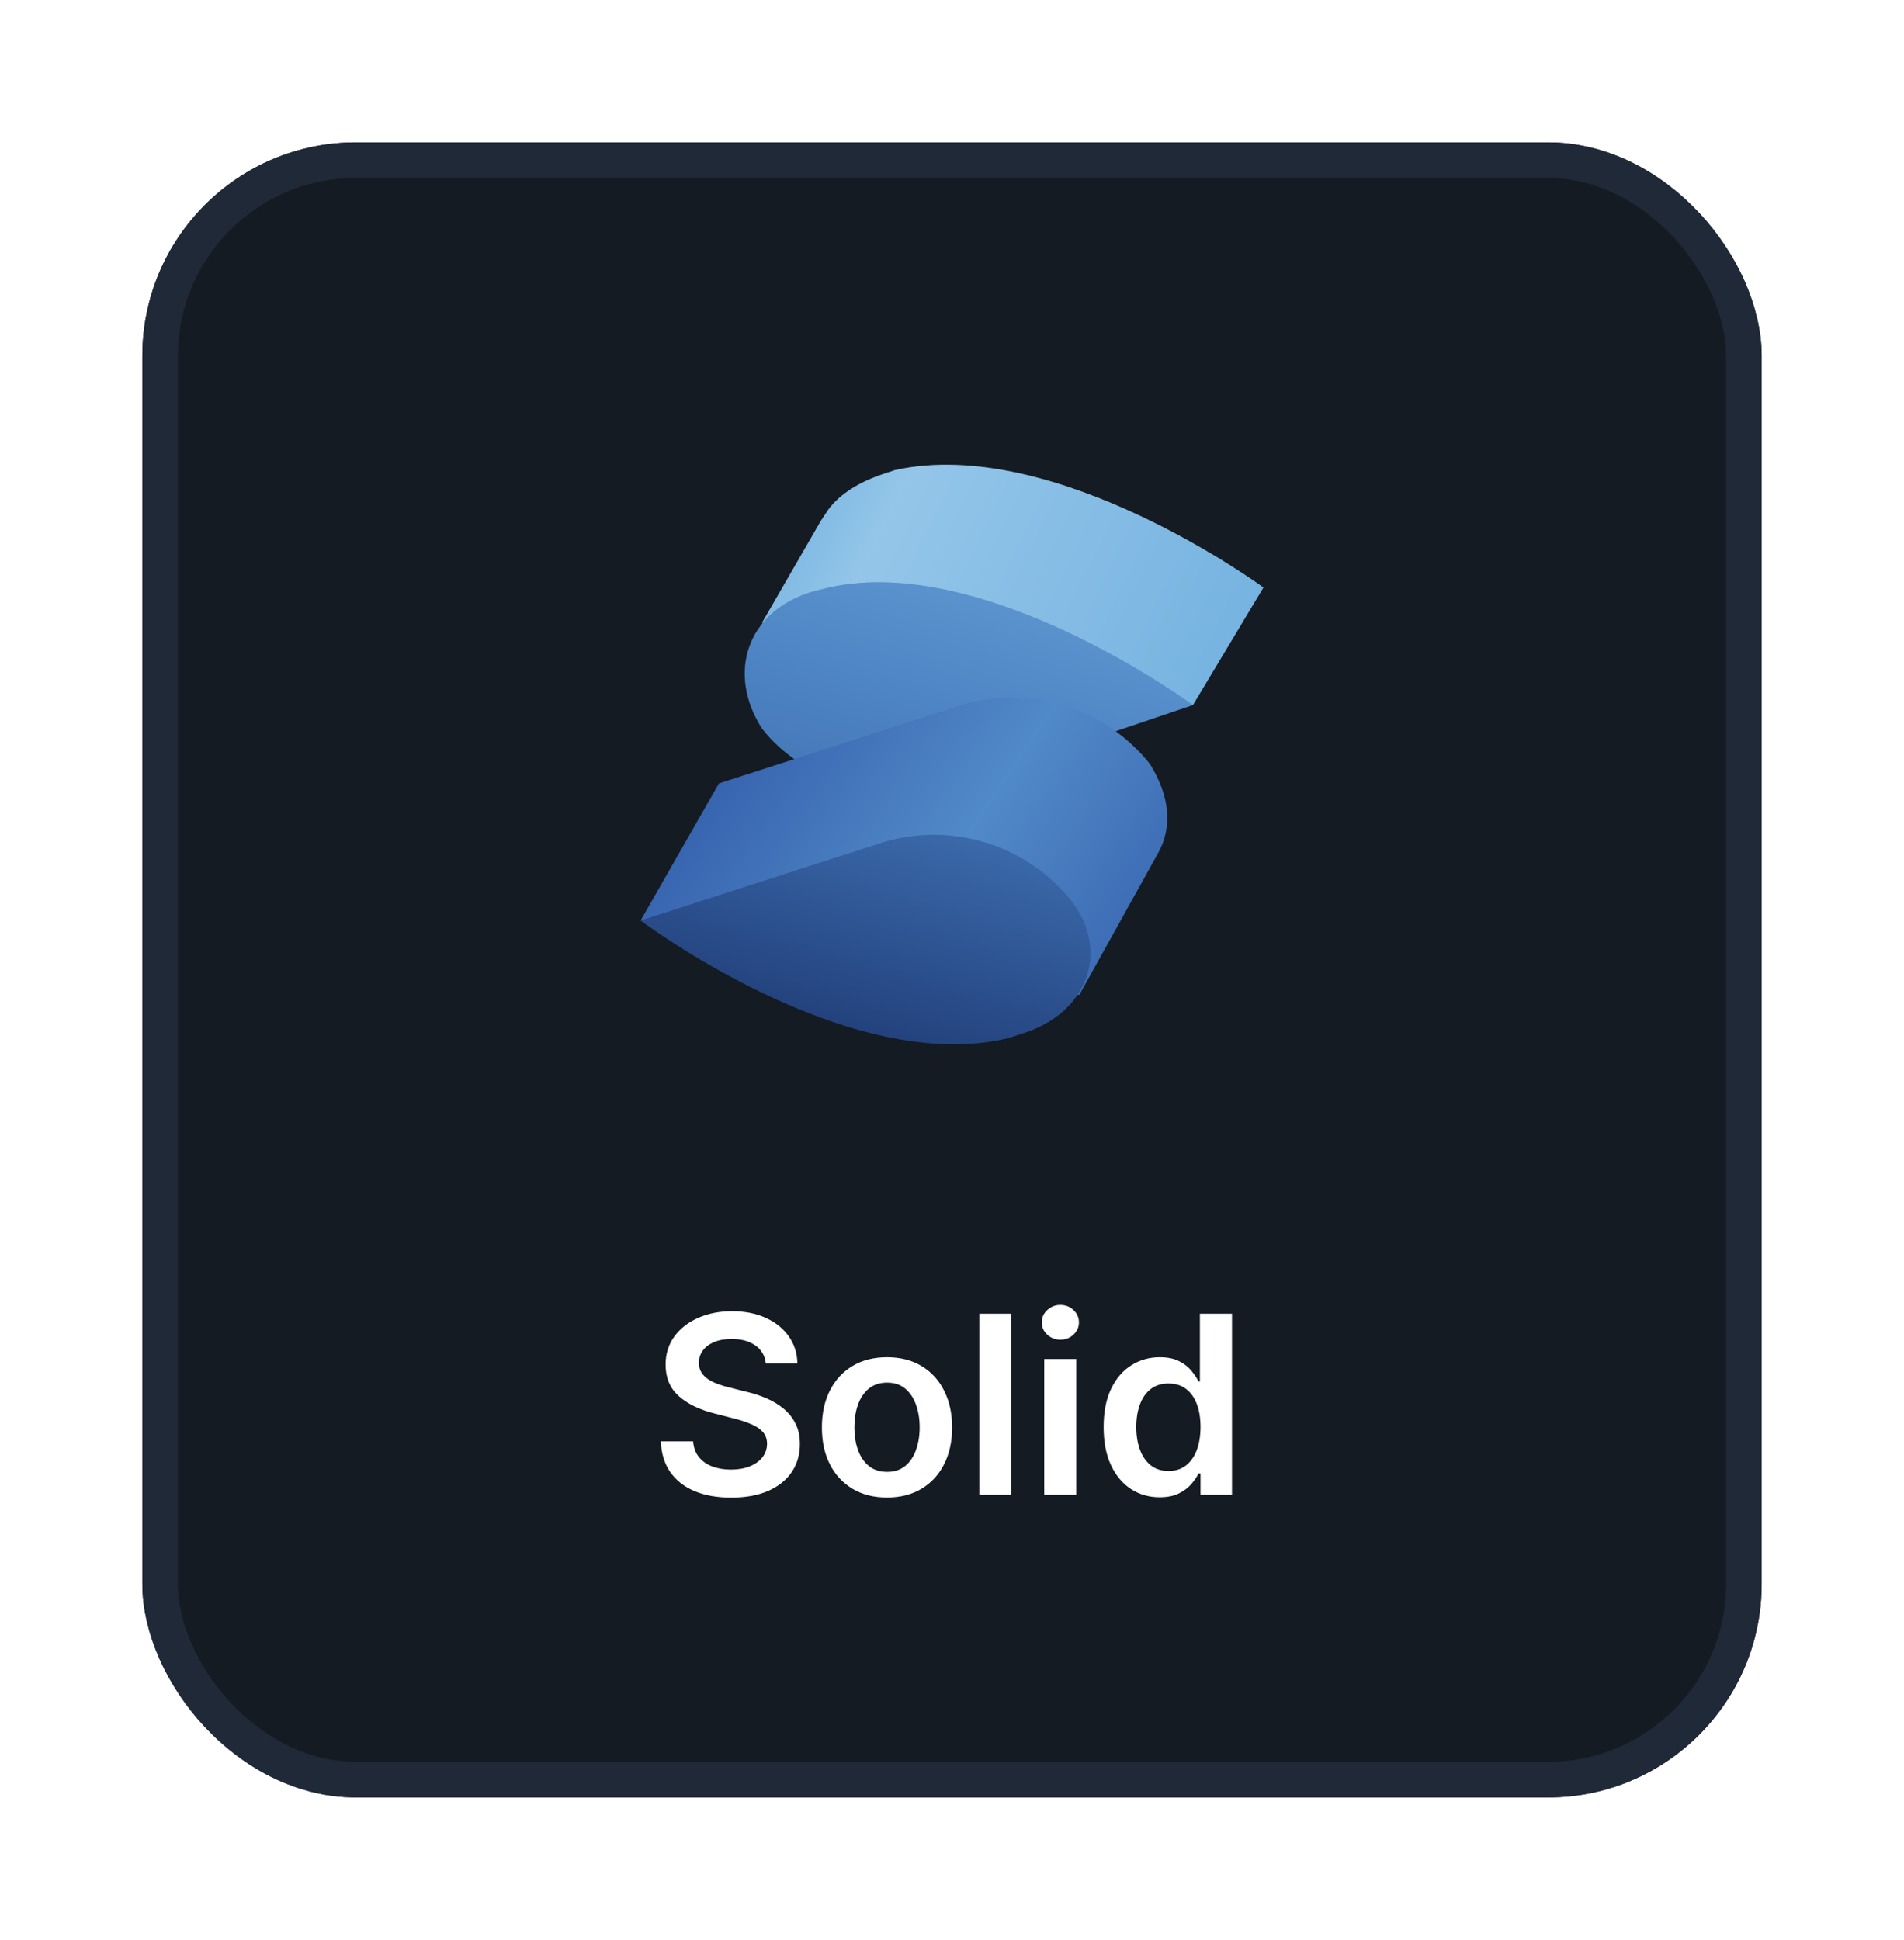 <svg width="107" height="109" viewBox="0 0 107 109" fill="none" xmlns="http://www.w3.org/2000/svg">
<g filter="url(#filter0_d_5828_16547)">
<rect x="8" y="6" width="91" height="93" rx="12" fill="#151B23"/>
<rect x="9" y="7" width="89" height="91" rx="11" stroke="#1F2937" stroke-width="2"/>
<path d="M71 31.014C71 31.014 59.334 22.429 50.309 24.41L49.648 24.63C48.327 25.07 47.227 25.731 46.566 26.611L46.126 27.272L42.824 32.995L48.547 34.096C50.969 35.636 54.051 36.297 56.912 35.636L67.038 37.618L71 31.014Z" fill="#76B3E1"/>
<path opacity="0.3" d="M71 31.014C71 31.014 59.334 22.429 50.309 24.41L49.648 24.63C48.327 25.07 47.227 25.731 46.566 26.611L46.126 27.272L42.824 32.995L48.547 34.096C50.969 35.636 54.051 36.297 56.912 35.636L67.038 37.618L71 31.014Z" fill="url(#paint0_linear_5828_16547)"/>
<path d="M46.566 31.014L45.685 31.234C41.943 32.334 40.843 35.856 42.824 38.938C45.025 41.8 49.648 43.341 53.39 42.24L67.038 37.617C67.038 37.617 55.371 29.032 46.566 31.014Z" fill="#518AC8"/>
<path opacity="0.3" d="M46.566 31.014L45.685 31.234C41.943 32.334 40.843 35.856 42.824 38.938C45.025 41.8 49.648 43.341 53.39 42.24L67.038 37.617C67.038 37.617 55.371 29.032 46.566 31.014Z" fill="url(#paint1_linear_5828_16547)"/>
<path d="M64.616 40.921C63.384 39.381 61.72 38.244 59.838 37.656C57.955 37.068 55.94 37.055 54.05 37.619L40.403 42.021L36 49.726L60.654 53.908L65.057 45.983C65.937 44.443 65.717 42.682 64.616 40.921Z" fill="url(#paint2_linear_5828_16547)"/>
<path d="M60.214 48.624C58.981 47.084 57.318 45.947 55.435 45.359C53.553 44.771 51.538 44.758 49.648 45.322L36 49.724C36 49.724 47.667 58.529 56.692 56.328L57.352 56.108C61.094 55.007 62.415 51.485 60.214 48.624Z" fill="url(#paint3_linear_5828_16547)"/>
<path d="M43.038 74.617C42.991 74.183 42.796 73.845 42.451 73.603C42.11 73.361 41.666 73.24 41.119 73.24C40.734 73.24 40.404 73.298 40.129 73.414C39.854 73.53 39.644 73.688 39.498 73.886C39.352 74.085 39.278 74.312 39.274 74.567C39.274 74.78 39.322 74.963 39.418 75.119C39.518 75.275 39.652 75.408 39.821 75.517C39.99 75.623 40.177 75.713 40.383 75.785C40.588 75.858 40.795 75.92 41.004 75.969L41.959 76.208C42.343 76.298 42.713 76.419 43.068 76.571C43.425 76.724 43.745 76.916 44.027 77.148C44.312 77.38 44.537 77.66 44.703 77.988C44.869 78.316 44.952 78.701 44.952 79.141C44.952 79.738 44.799 80.263 44.494 80.717C44.189 81.168 43.749 81.521 43.172 81.776C42.599 82.028 41.904 82.154 41.089 82.154C40.297 82.154 39.609 82.031 39.026 81.786C38.446 81.541 37.992 81.183 37.663 80.712C37.339 80.242 37.163 79.668 37.136 78.992H38.951C38.977 79.347 39.087 79.642 39.279 79.877C39.471 80.112 39.722 80.288 40.03 80.404C40.341 80.52 40.689 80.578 41.074 80.578C41.475 80.578 41.826 80.519 42.128 80.399C42.433 80.276 42.671 80.108 42.844 79.892C43.016 79.673 43.104 79.418 43.107 79.126C43.104 78.861 43.026 78.642 42.874 78.47C42.721 78.294 42.507 78.149 42.232 78.033C41.961 77.913 41.642 77.807 41.278 77.715L40.119 77.416C39.281 77.201 38.618 76.874 38.131 76.437C37.647 75.996 37.405 75.411 37.405 74.682C37.405 74.082 37.567 73.557 37.892 73.106C38.22 72.655 38.666 72.305 39.229 72.057C39.793 71.805 40.431 71.679 41.144 71.679C41.866 71.679 42.499 71.805 43.043 72.057C43.59 72.305 44.019 72.652 44.33 73.096C44.642 73.537 44.803 74.044 44.812 74.617H43.038ZM49.847 82.149C49.102 82.149 48.455 81.985 47.909 81.657C47.362 81.329 46.937 80.87 46.636 80.28C46.337 79.69 46.188 79.001 46.188 78.212C46.188 77.423 46.337 76.732 46.636 76.138C46.937 75.545 47.362 75.085 47.909 74.756C48.455 74.428 49.102 74.264 49.847 74.264C50.593 74.264 51.239 74.428 51.786 74.756C52.333 75.085 52.756 75.545 53.054 76.138C53.356 76.732 53.507 77.423 53.507 78.212C53.507 79.001 53.356 79.69 53.054 80.28C52.756 80.87 52.333 81.329 51.786 81.657C51.239 81.985 50.593 82.149 49.847 82.149ZM49.857 80.707C50.262 80.707 50.6 80.596 50.872 80.374C51.143 80.149 51.346 79.847 51.478 79.469C51.614 79.092 51.682 78.671 51.682 78.207C51.682 77.739 51.614 77.317 51.478 76.939C51.346 76.558 51.143 76.254 50.872 76.029C50.6 75.804 50.262 75.691 49.857 75.691C49.443 75.691 49.098 75.804 48.823 76.029C48.552 76.254 48.348 76.558 48.212 76.939C48.079 77.317 48.013 77.739 48.013 78.207C48.013 78.671 48.079 79.092 48.212 79.469C48.348 79.847 48.552 80.149 48.823 80.374C49.098 80.596 49.443 80.707 49.857 80.707ZM56.834 71.818V82H55.034V71.818H56.834ZM58.684 82V74.364H60.484V82H58.684ZM59.589 73.28C59.304 73.28 59.059 73.185 58.853 72.996C58.648 72.804 58.545 72.574 58.545 72.305C58.545 72.034 58.648 71.803 58.853 71.614C59.059 71.422 59.304 71.326 59.589 71.326C59.878 71.326 60.123 71.422 60.325 71.614C60.531 71.803 60.633 72.034 60.633 72.305C60.633 72.574 60.531 72.804 60.325 72.996C60.123 73.185 59.878 73.28 59.589 73.28ZM65.169 82.134C64.569 82.134 64.032 81.98 63.558 81.672C63.084 81.364 62.709 80.916 62.434 80.329C62.159 79.743 62.022 79.03 62.022 78.192C62.022 77.343 62.161 76.627 62.439 76.044C62.721 75.457 63.1 75.015 63.578 74.717C64.055 74.415 64.587 74.264 65.174 74.264C65.621 74.264 65.989 74.34 66.277 74.493C66.566 74.642 66.794 74.823 66.963 75.035C67.132 75.244 67.263 75.441 67.356 75.626H67.431V71.818H69.235V82H67.466V80.797H67.356C67.263 80.983 67.129 81.18 66.954 81.388C66.778 81.594 66.546 81.77 66.257 81.915C65.969 82.061 65.606 82.134 65.169 82.134ZM65.671 80.658C66.052 80.658 66.377 80.555 66.645 80.349C66.914 80.141 67.118 79.851 67.257 79.479C67.396 79.108 67.466 78.676 67.466 78.182C67.466 77.688 67.396 77.259 67.257 76.894C67.121 76.53 66.919 76.246 66.65 76.044C66.385 75.842 66.059 75.741 65.671 75.741C65.27 75.741 64.935 75.845 64.666 76.054C64.398 76.263 64.196 76.551 64.06 76.919C63.924 77.287 63.856 77.708 63.856 78.182C63.856 78.659 63.924 79.085 64.06 79.46C64.199 79.831 64.403 80.124 64.671 80.34C64.943 80.552 65.276 80.658 65.671 80.658Z" fill="white"/>
</g>
<defs>
<filter id="filter0_d_5828_16547" x="0" y="0" width="107" height="109" filterUnits="userSpaceOnUse" color-interpolation-filters="sRGB">
<feFlood flood-opacity="0" result="BackgroundImageFix"/>
<feColorMatrix in="SourceAlpha" type="matrix" values="0 0 0 0 0 0 0 0 0 0 0 0 0 0 0 0 0 0 127 0" result="hardAlpha"/>
<feOffset dy="2"/>
<feGaussianBlur stdDeviation="4"/>
<feColorMatrix type="matrix" values="0 0 0 0 0 0 0 0 0 0 0 0 0 0 0 0 0 0 0.25 0"/>
<feBlend mode="normal" in2="BackgroundImageFix" result="effect1_dropShadow_5828_16547"/>
<feBlend mode="normal" in="SourceGraphic" in2="effect1_dropShadow_5828_16547" result="shape"/>
</filter>
<linearGradient id="paint0_linear_5828_16547" x1="41.173" y1="23.97" x2="68.579" y2="37.288" gradientUnits="userSpaceOnUse">
<stop offset="0.1" stop-color="#76B3E1"/>
<stop offset="0.3" stop-color="#DCF2FD"/>
<stop offset="1" stop-color="#76B3E1"/>
</linearGradient>
<linearGradient id="paint1_linear_5828_16547" x1="56.208" y1="30.485" x2="51.409" y2="46.466" gradientUnits="userSpaceOnUse">
<stop stop-color="#76B3E1"/>
<stop offset="0.5" stop-color="#4377BB"/>
<stop offset="1" stop-color="#1F3B77"/>
</linearGradient>
<linearGradient id="paint2_linear_5828_16547" x1="39.17" y1="37.443" x2="66.884" y2="56.285" gradientUnits="userSpaceOnUse">
<stop stop-color="#315AA9"/>
<stop offset="0.5" stop-color="#518AC8"/>
<stop offset="1" stop-color="#315AA9"/>
</linearGradient>
<linearGradient id="paint3_linear_5828_16547" x1="51.673" y1="39.709" x2="40.491" y2="80.718" gradientUnits="userSpaceOnUse">
<stop stop-color="#4377BB"/>
<stop offset="0.5" stop-color="#1A336B"/>
<stop offset="1" stop-color="#1A336B"/>
</linearGradient>
</defs>
</svg>

